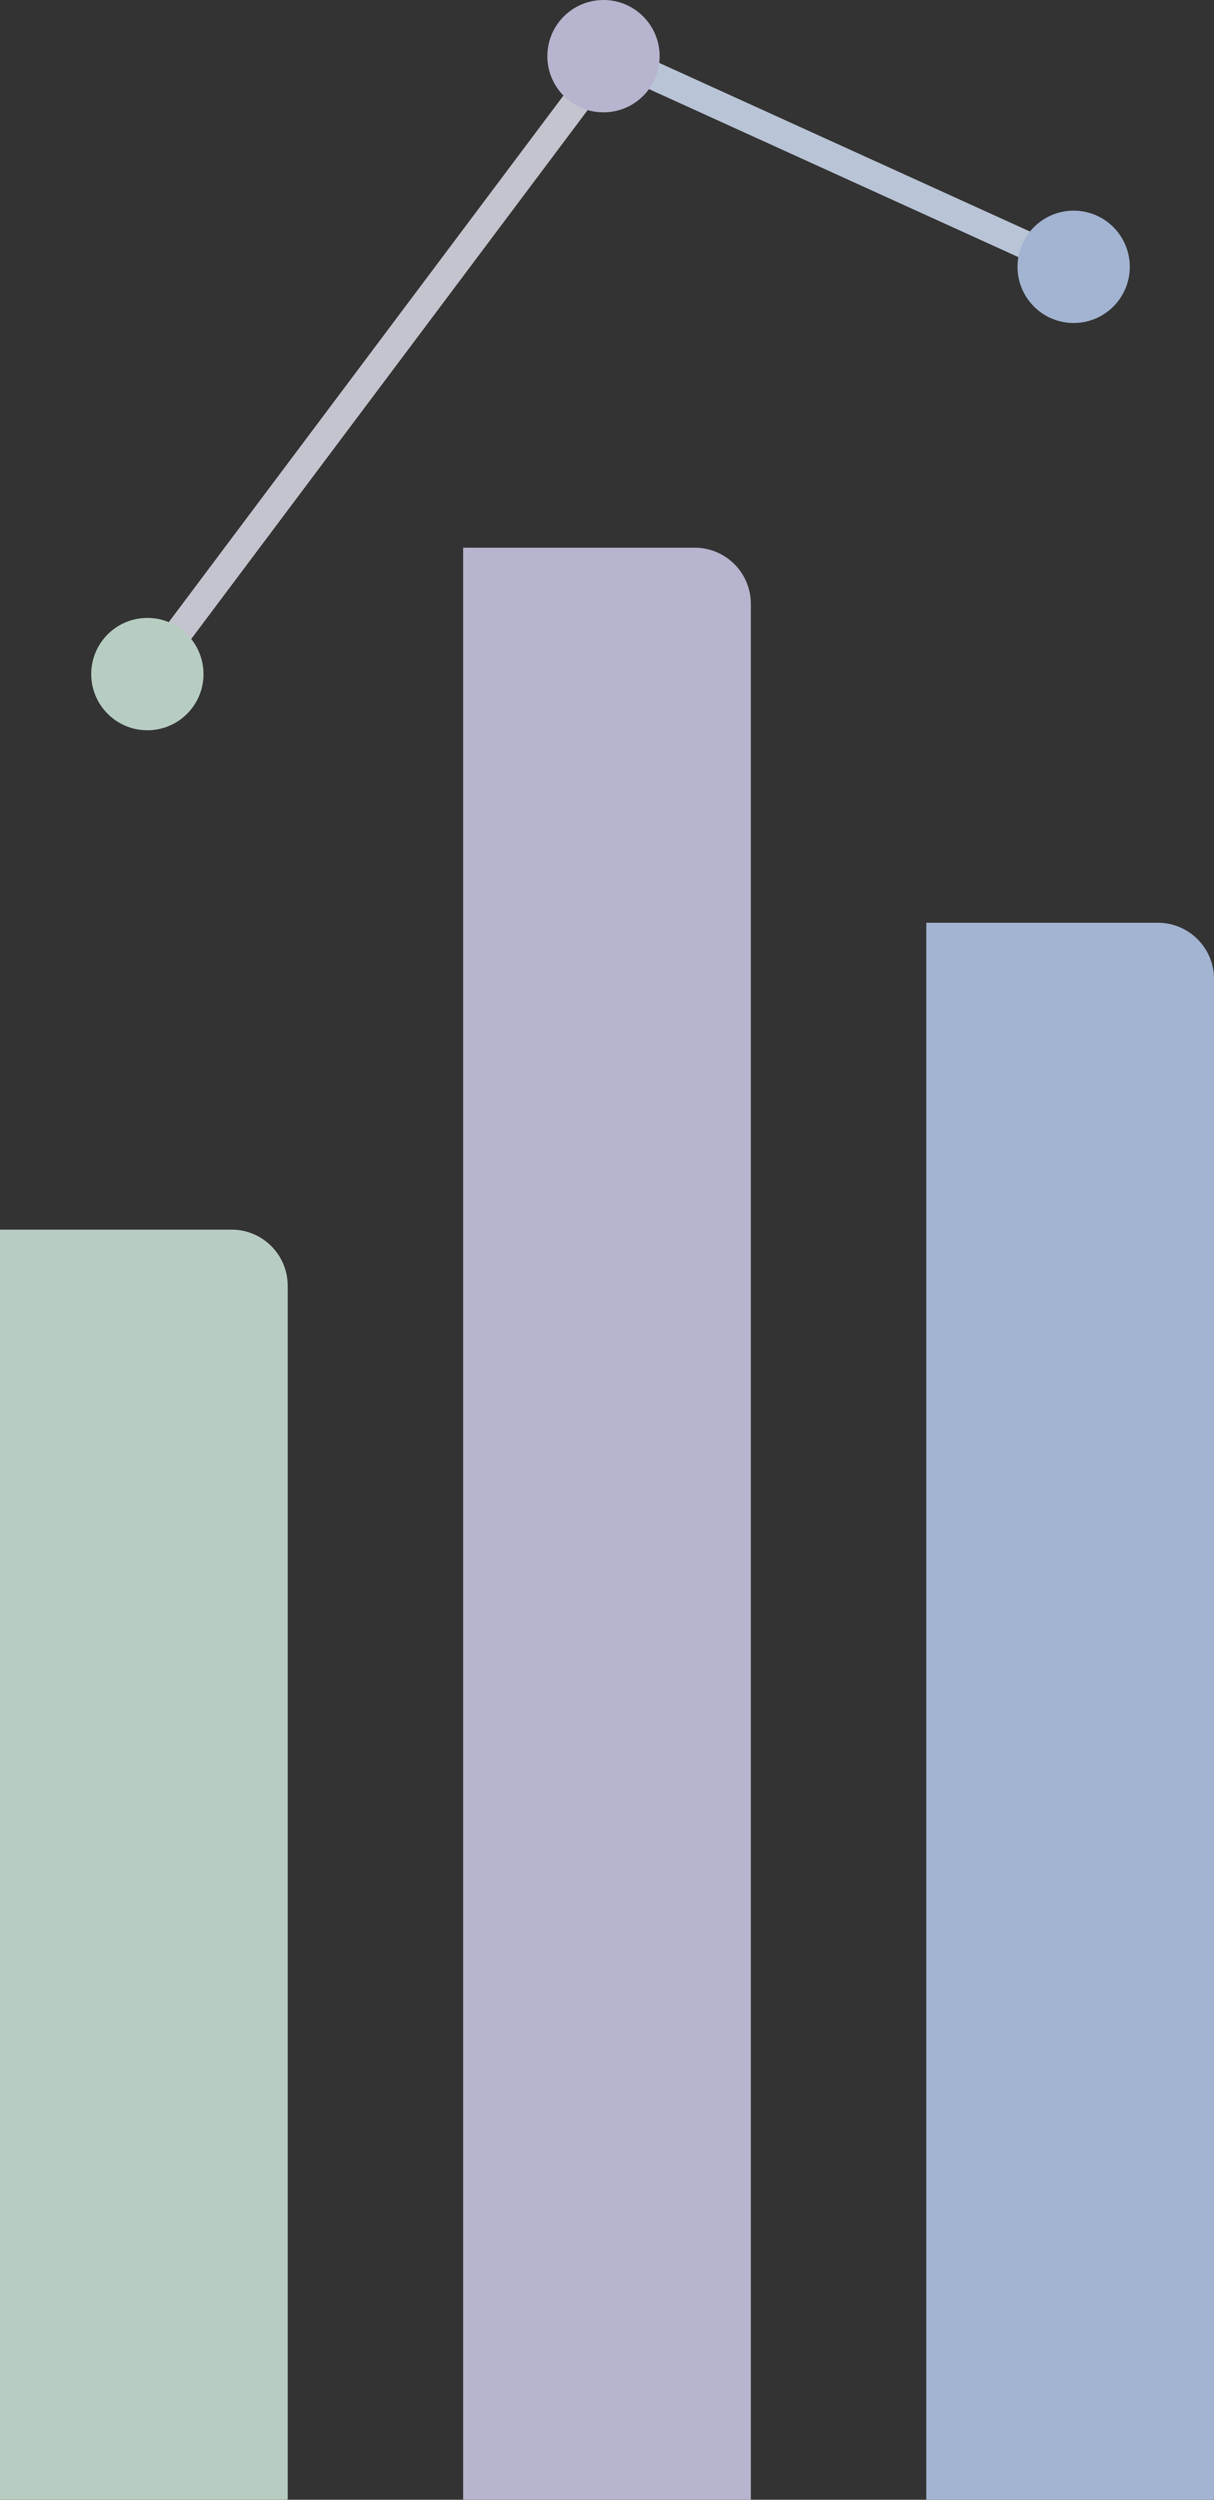 <svg width="173" height="356" viewBox="0 0 173 356" fill="none" xmlns="http://www.w3.org/2000/svg">
<rect x="0" y="0" width="173" height="356" fill="#333333" stroke="none"/>
<g opacity="0.8">
<path d="M0 175.117H33C37.418 175.117 41 178.699 41 183.117V355.999H0V175.117Z" fill="#DAF4E6"/>
<path d="M66 78H99C103.418 78 107 81.582 107 86V356H66V78Z" fill="#D7D5F5"/>
<path d="M132 131.414H165C169.418 131.414 173 134.996 173 139.414V355.999H132V131.414Z" fill="#BED5F9"/>
<path d="M21 96L87 8" stroke="#E9E8F6" stroke-width="4" stroke-linecap="round"/>
<path d="M87 8L153 38" stroke="#DBE9FF" stroke-width="4" stroke-linecap="round"/>
<circle cx="21" cy="96" r="8" fill="#DAF4E6"/>
<circle cx="86" cy="8" r="8" fill="#D7D5F5"/>
<circle cx="153" cy="38" r="8" fill="#BED5F9"/>
</g>
</svg>

